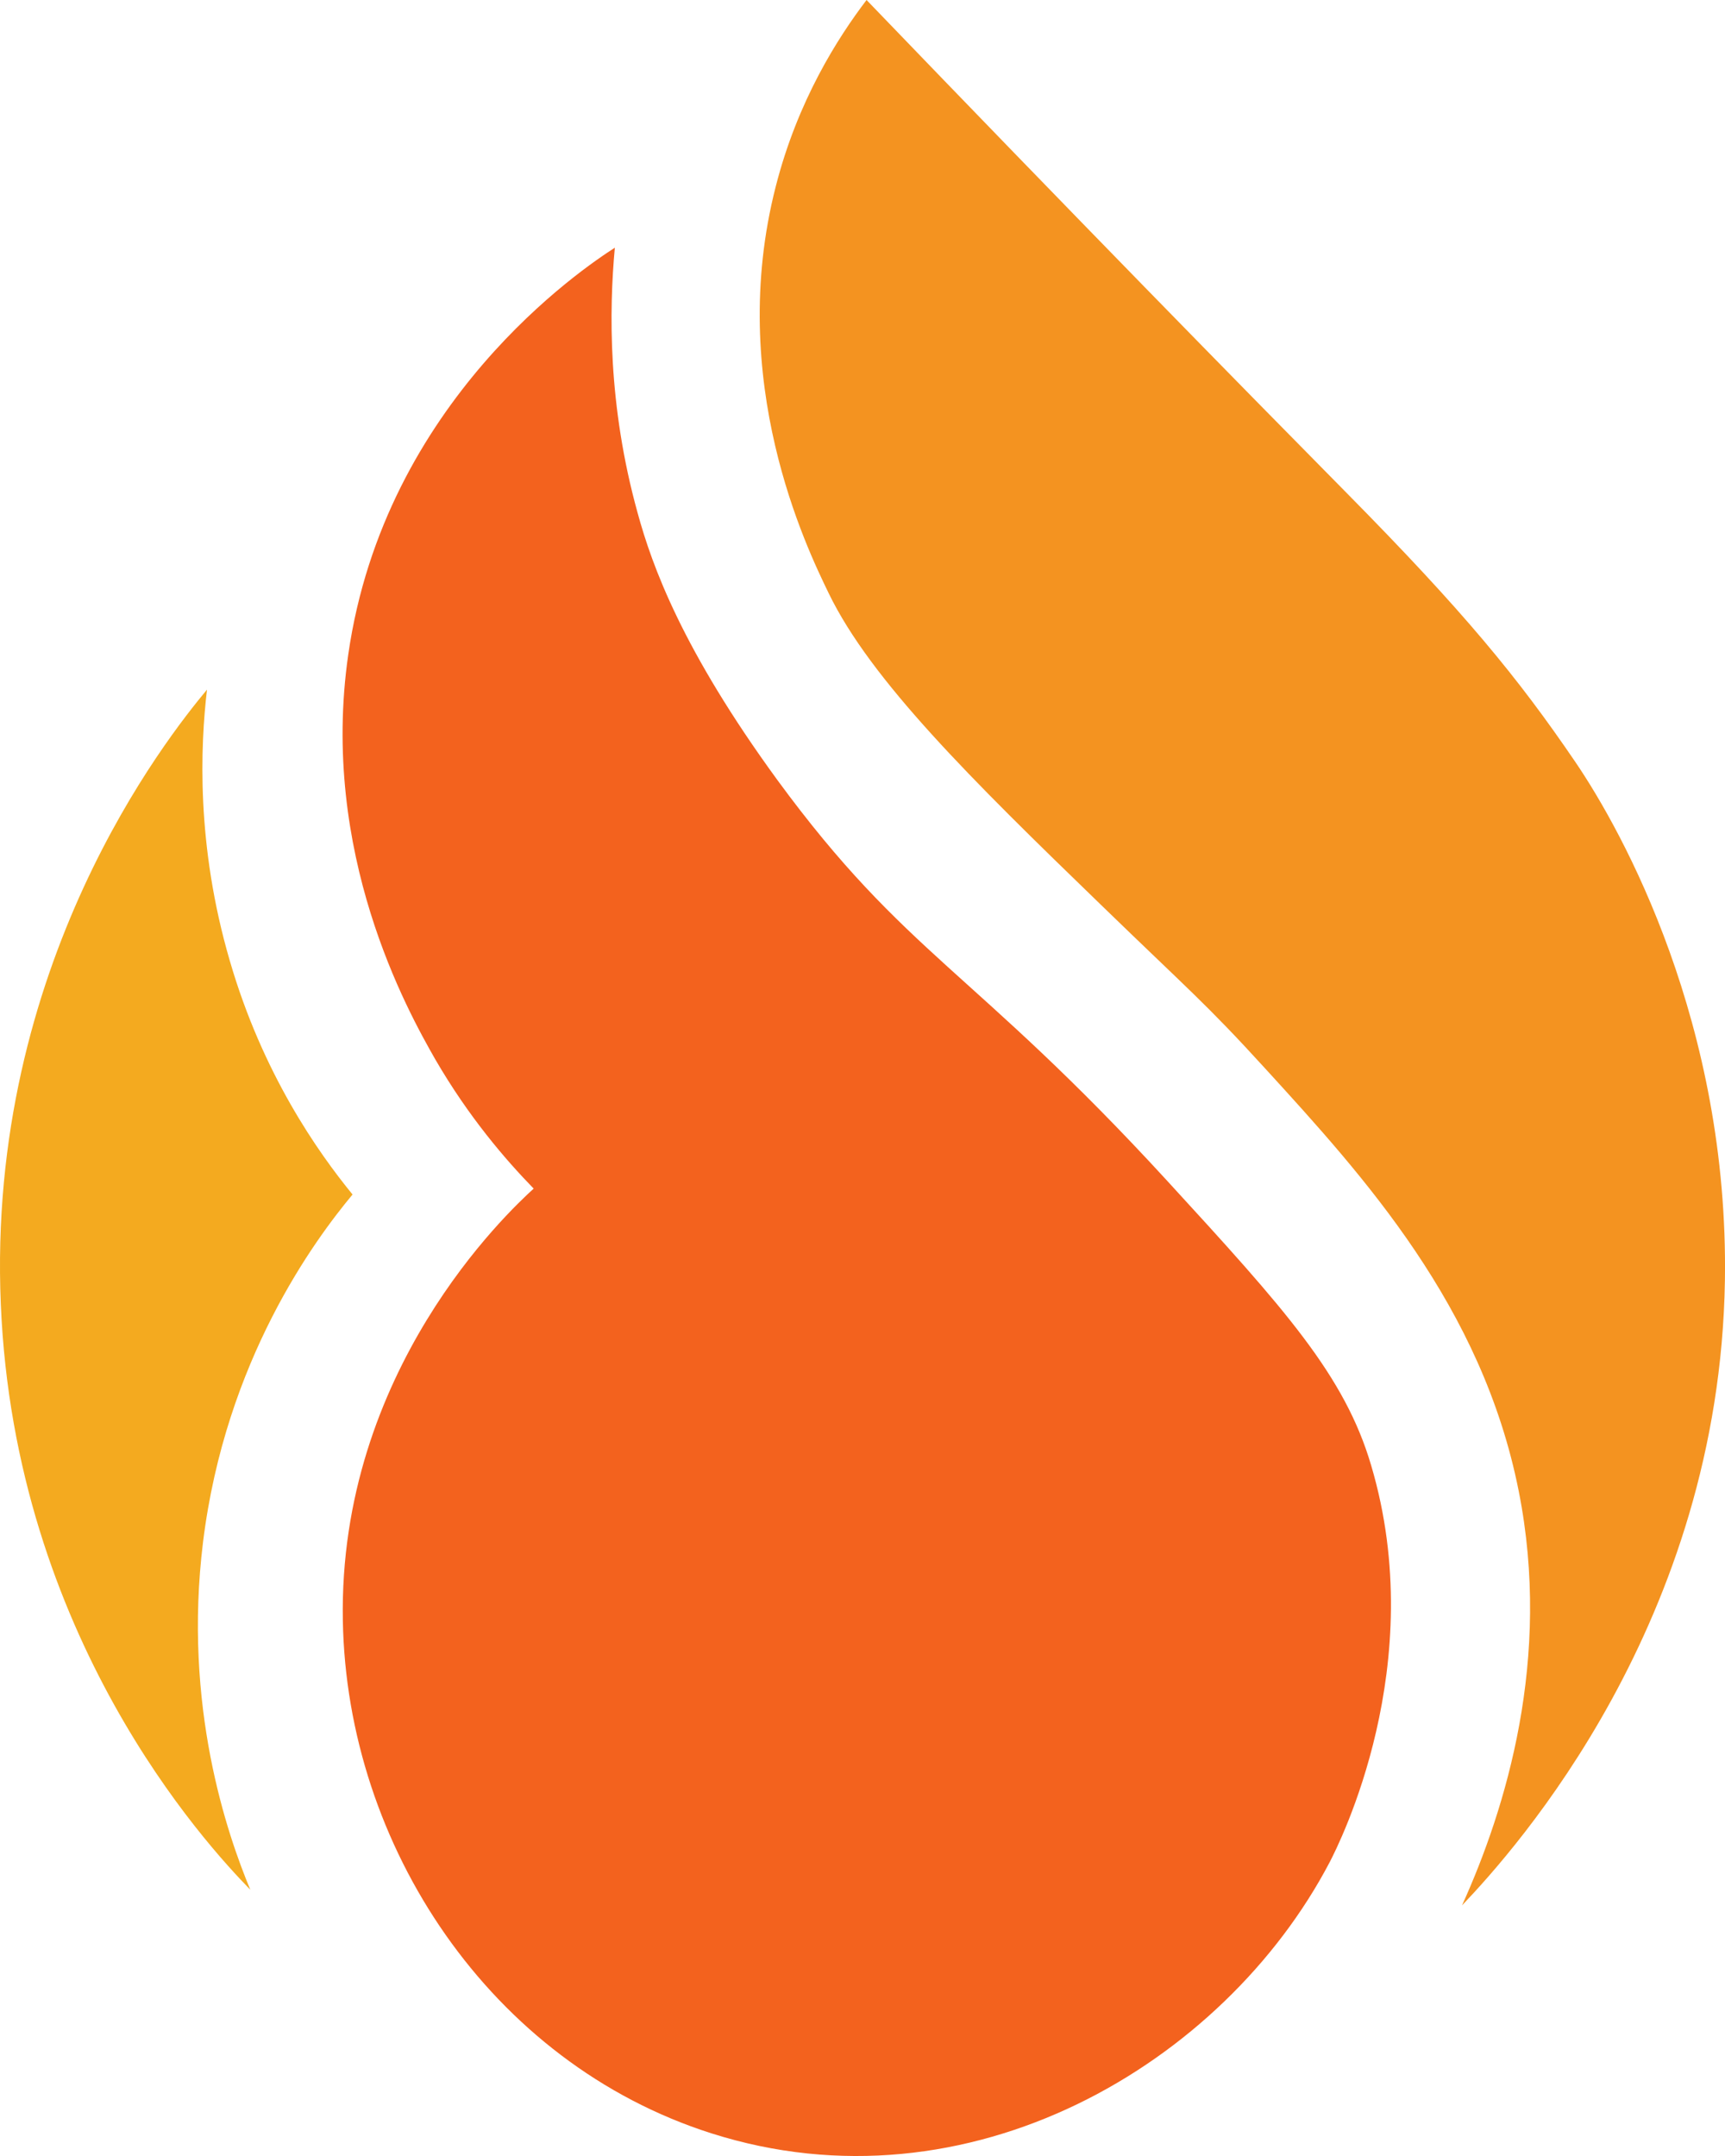 <svg width="40" height="50" viewBox="0 0 40 50" fill="none" xmlns="http://www.w3.org/2000/svg">
<path d="M5.804 43.825C5.269 42.536 4.239 39.568 4.708 35.763C5.229 31.541 7.303 28.75 8.175 27.702C7.369 26.715 6.088 24.898 5.328 22.279C4.543 19.592 4.648 17.289 4.8 15.993C3.882 17.097 -0.318 22.368 0.019 30.252C0.343 37.964 4.774 42.769 5.804 43.825Z" fill="#F4AA1F"/>
<path d="M33.902 44.188C34.919 41.94 35.989 38.464 35.216 34.577C34.365 30.293 31.637 27.297 29.339 24.781C27.953 23.26 27.556 22.951 25.529 20.984C22.518 18.07 20.193 15.774 19.216 13.758C18.694 12.682 16.832 8.836 17.988 4.326C18.496 2.331 19.427 0.877 20.094 0C24.921 5.018 28.718 8.891 31.228 11.434C33.942 14.183 35.197 15.712 36.531 17.673C37.64 19.304 40.09 23.76 39.998 29.697C39.872 37.607 35.15 42.879 33.902 44.188Z" fill="#F49320"/>
<path d="M12.375 27.565C11.774 28.113 7.844 31.794 7.95 37.587C8.043 42.804 11.371 47.842 16.495 49.474C22.458 51.373 28.375 47.87 30.832 43.188C31.056 42.756 33.163 38.601 31.796 33.988C31.182 31.897 29.795 30.361 27.061 27.38C22.557 22.471 21.012 22.163 18.027 18.091C15.822 15.068 15.122 13.128 14.785 11.894C14.091 9.392 14.124 7.191 14.257 5.745C13.53 6.211 8.921 9.296 8.076 15.177C7.409 19.784 9.449 23.438 10.09 24.562C10.869 25.906 11.721 26.893 12.375 27.565Z" fill="#F3621E"/>
</svg>
